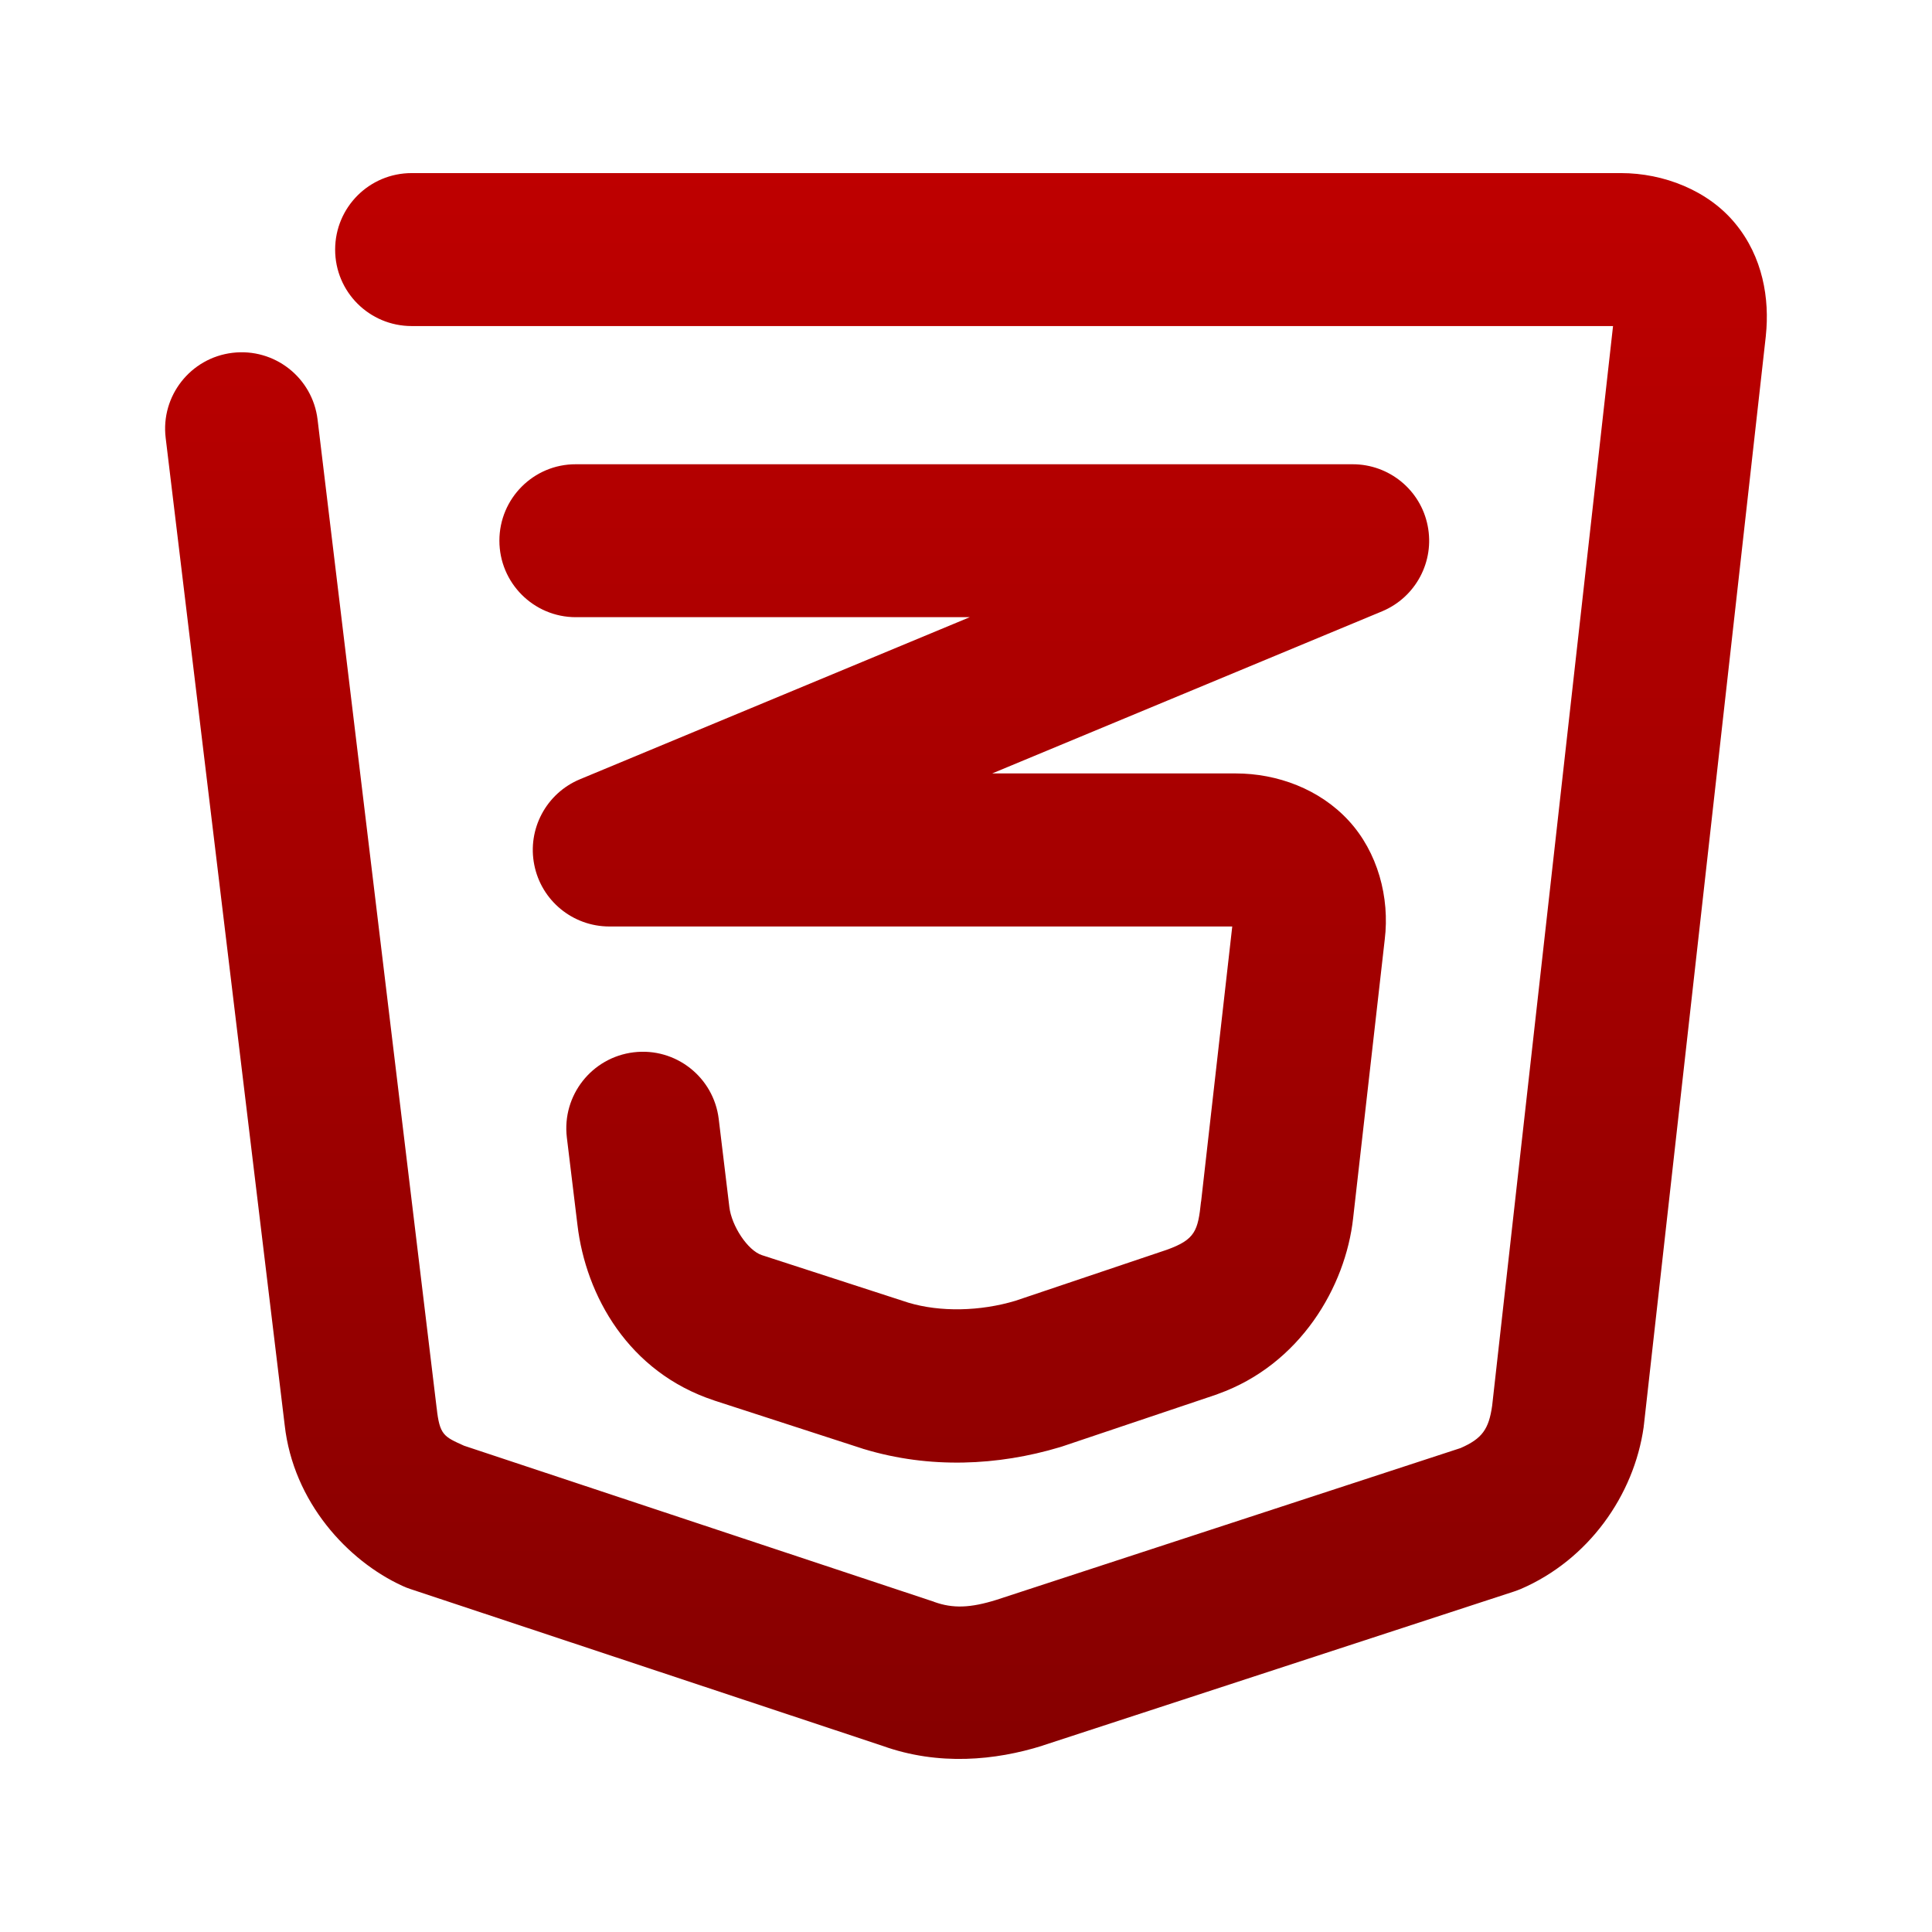 <svg xmlns="http://www.w3.org/2000/svg" xmlns:xlink="http://www.w3.org/1999/xlink" width="64" height="64" viewBox="0 0 64 64" version="1.1"><defs><linearGradient id="linear0" gradientUnits="userSpaceOnUse" x1="0" y1="0" x2="0" y2="1" gradientTransform="matrix(74.656,0,0,74.667,5.339,5.333)"><stop offset="0" style="stop-color:#bf0000;stop-opacity:1;"/><stop offset="1" style="stop-color:#6e0000;stop-opacity:1;"/></linearGradient></defs><g id="surface1"><path style=" stroke:none;fill-rule:nonzero;fill:url(#linear0);" d="M 13.637 5.734 C 12.234 5.734 11.102 6.867 11.102 8.27 C 11.102 9.668 12.234 10.801 13.637 10.801 L 53.434 10.801 L 49.43 46.562 C 49.32 47.344 49.098 47.656 48.383 47.969 L 33.012 52.996 C 32.148 53.266 31.57 53.289 30.949 53.066 C 30.93 53.055 30.906 53.047 30.887 53.043 L 15.371 47.891 C 14.707 47.59 14.562 47.543 14.465 46.637 C 14.461 46.629 14.461 46.621 14.461 46.613 L 10.52 13.898 C 10.352 12.508 9.09 11.52 7.699 11.688 C 6.312 11.855 5.32 13.117 5.488 14.504 L 9.43 47.203 C 9.715 49.762 11.523 51.707 13.332 52.535 C 13.418 52.574 13.5 52.609 13.59 52.637 L 29.23 57.832 C 31.098 58.504 32.984 58.312 34.52 57.832 C 34.531 57.828 34.543 57.824 34.551 57.82 L 50.16 52.719 C 50.234 52.695 50.309 52.664 50.379 52.637 C 52.617 51.672 54.129 49.539 54.449 47.27 C 54.449 47.246 54.453 47.223 54.457 47.199 L 58.496 11.125 C 58.496 11.121 58.496 11.121 58.496 11.117 C 58.625 9.895 58.395 8.512 57.488 7.41 C 56.586 6.305 55.105 5.734 53.699 5.734 Z M 19.074 15.379 C 17.676 15.375 16.543 16.512 16.543 17.91 C 16.543 19.309 17.676 20.445 19.074 20.445 L 32.125 20.445 L 19.207 25.816 C 18.094 26.281 17.461 27.469 17.699 28.652 C 17.934 29.836 18.973 30.688 20.18 30.691 L 40.82 30.691 L 39.789 39.797 C 39.789 39.801 39.785 39.805 39.785 39.809 C 39.684 40.766 39.598 41.062 38.648 41.402 L 33.637 43.09 C 32.469 43.441 31.145 43.469 30.09 43.152 L 25.238 41.578 C 24.766 41.422 24.234 40.609 24.16 39.98 C 24.16 39.98 24.16 39.977 24.16 39.977 L 23.809 37.07 C 23.641 35.68 22.379 34.691 20.992 34.859 C 19.602 35.027 18.613 36.289 18.777 37.676 L 19.129 40.578 C 19.406 42.922 20.82 45.457 23.656 46.391 C 23.66 46.391 23.66 46.391 23.664 46.395 L 28.574 47.988 C 28.59 47.996 28.609 48 28.625 48.004 C 30.797 48.66 33.059 48.555 35.105 47.941 C 35.129 47.934 35.156 47.926 35.18 47.918 L 40.301 46.195 C 40.316 46.188 40.332 46.184 40.348 46.176 C 43.07 45.203 44.574 42.625 44.824 40.355 L 45.871 31.125 C 46.043 29.727 45.637 28.227 44.676 27.184 C 43.711 26.137 42.309 25.621 40.934 25.621 L 32.867 25.621 L 45.785 20.25 C 46.898 19.785 47.531 18.598 47.293 17.414 C 47.059 16.23 46.016 15.379 44.809 15.379 Z M 19.074 15.379 "/></g></svg>
